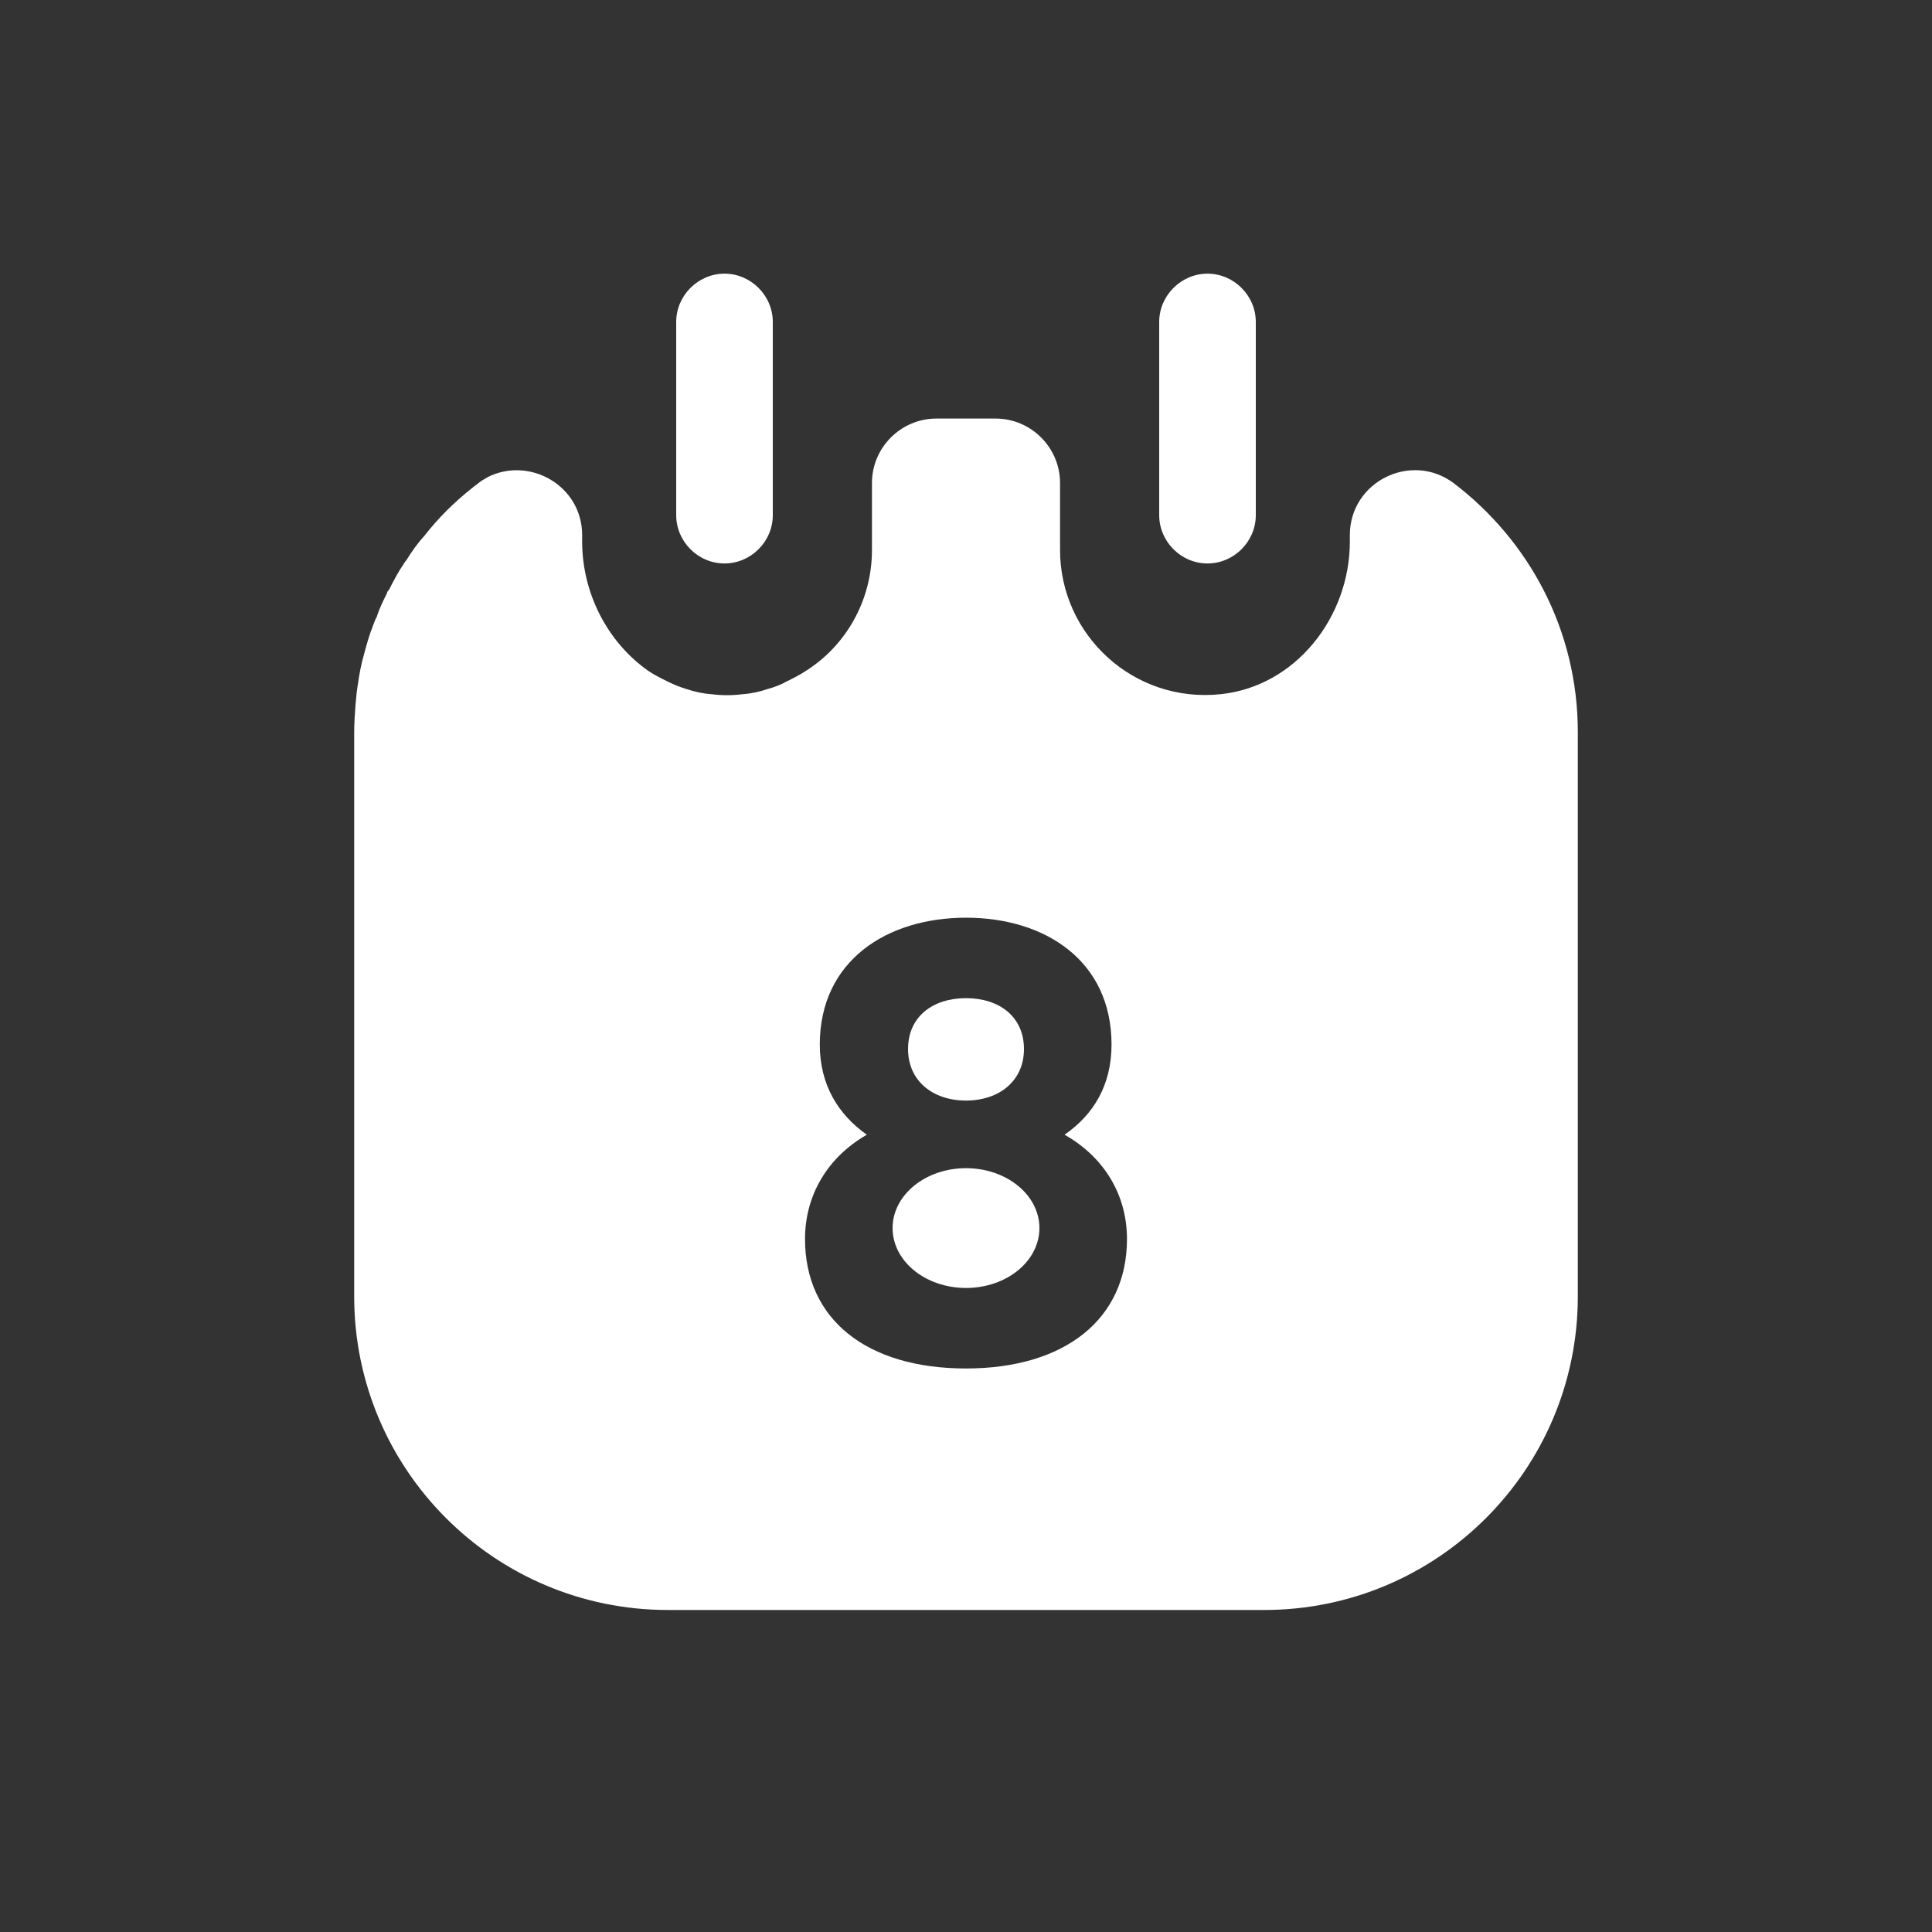 <svg width="34" height="34" viewBox="0 0 34 34" fill="none" xmlns="http://www.w3.org/2000/svg">
<rect x="0" y="0" width="34" height="34" fill="#333333" stroke="none"/>
<mask id="mask0_0_707" style="mask-type:alpha" maskUnits="userSpaceOnUse" x="0" y="0" width="34" height="34">
<rect width="34" height="34" fill="#004FEC"/>
</mask>
<g mask="url(#mask0_0_707)">
<path fill-rule="evenodd" clip-rule="evenodd" d="M12.75 9.916C12.285 9.916 11.9 9.531 11.9 9.066V5.666C11.9 5.202 12.285 4.816 12.75 4.816C13.215 4.816 13.6 5.202 13.6 5.666V9.066C13.6 9.531 13.215 9.916 12.75 9.916ZM21.25 9.916C20.785 9.916 20.4 9.531 20.4 9.066V5.666C20.4 5.202 20.785 4.816 21.25 4.816C21.715 4.816 22.1 5.202 22.1 5.666V9.066C22.1 9.531 21.715 9.916 21.25 9.916ZM18.02 18.462C18.02 19.017 17.59 19.368 17 19.368C16.411 19.368 15.98 19.017 15.98 18.462C15.98 17.895 16.411 17.566 17 17.566C17.59 17.566 18.02 17.895 18.02 18.462ZM17 22.666C17.714 22.666 18.292 22.195 18.292 21.612C18.292 21.03 17.714 20.558 17 20.558C16.287 20.558 15.708 21.03 15.708 21.612C15.708 22.195 16.287 22.666 17 22.666ZM23.755 9.418C23.755 8.477 24.831 7.944 25.579 8.5C26.905 9.508 27.767 11.084 27.767 12.886V22.814C27.767 25.862 25.296 28.333 22.247 28.333H11.753C8.704 28.333 6.233 25.862 6.233 22.814V12.886C6.233 12.727 6.245 12.568 6.256 12.41C6.267 12.274 6.279 12.149 6.301 12.024C6.324 11.854 6.358 11.684 6.403 11.526L6.403 11.526C6.449 11.356 6.494 11.186 6.562 11.016C6.568 11 6.574 10.985 6.579 10.97C6.593 10.933 6.606 10.898 6.63 10.857C6.675 10.71 6.743 10.574 6.811 10.438L6.811 10.438C6.811 10.415 6.823 10.404 6.845 10.381C6.925 10.222 7.015 10.052 7.117 9.905C7.129 9.882 7.14 9.871 7.151 9.86C7.242 9.712 7.344 9.565 7.469 9.429C7.707 9.123 7.99 8.84 8.307 8.59C8.324 8.573 8.344 8.559 8.364 8.545C8.384 8.531 8.404 8.517 8.421 8.5C8.466 8.466 8.5 8.443 8.545 8.42C8.551 8.415 8.557 8.412 8.562 8.409C8.568 8.406 8.574 8.403 8.579 8.398C9.316 8.024 10.245 8.545 10.245 9.418V9.531C10.245 10.449 10.699 11.31 11.413 11.809C11.515 11.877 11.628 11.934 11.741 11.99L11.741 11.99C11.855 12.047 11.968 12.092 12.081 12.126C12.217 12.172 12.365 12.206 12.523 12.217C12.705 12.24 12.886 12.24 13.067 12.217C13.226 12.206 13.373 12.172 13.509 12.126C13.634 12.092 13.747 12.047 13.849 11.99L13.849 11.99C13.963 11.934 14.076 11.877 14.178 11.809C14.881 11.367 15.345 10.574 15.345 9.678V8.5C15.345 7.876 15.855 7.366 16.479 7.366H17.521C18.145 7.366 18.655 7.876 18.655 8.5V9.678C18.655 11.174 19.947 12.376 21.477 12.217C22.803 12.081 23.755 10.857 23.755 9.531V9.418ZM14.167 21.805C14.167 23.21 15.243 24.083 17 24.083C18.745 24.083 19.833 23.21 19.833 21.805C19.833 21.034 19.437 20.366 18.734 19.969C19.244 19.618 19.561 19.096 19.561 18.382C19.561 16.909 18.394 16.15 17 16.15C15.606 16.15 14.427 16.909 14.427 18.382C14.427 19.096 14.756 19.618 15.255 19.969C14.563 20.366 14.167 21.034 14.167 21.805Z" fill="white"/>
</g>
</svg>

